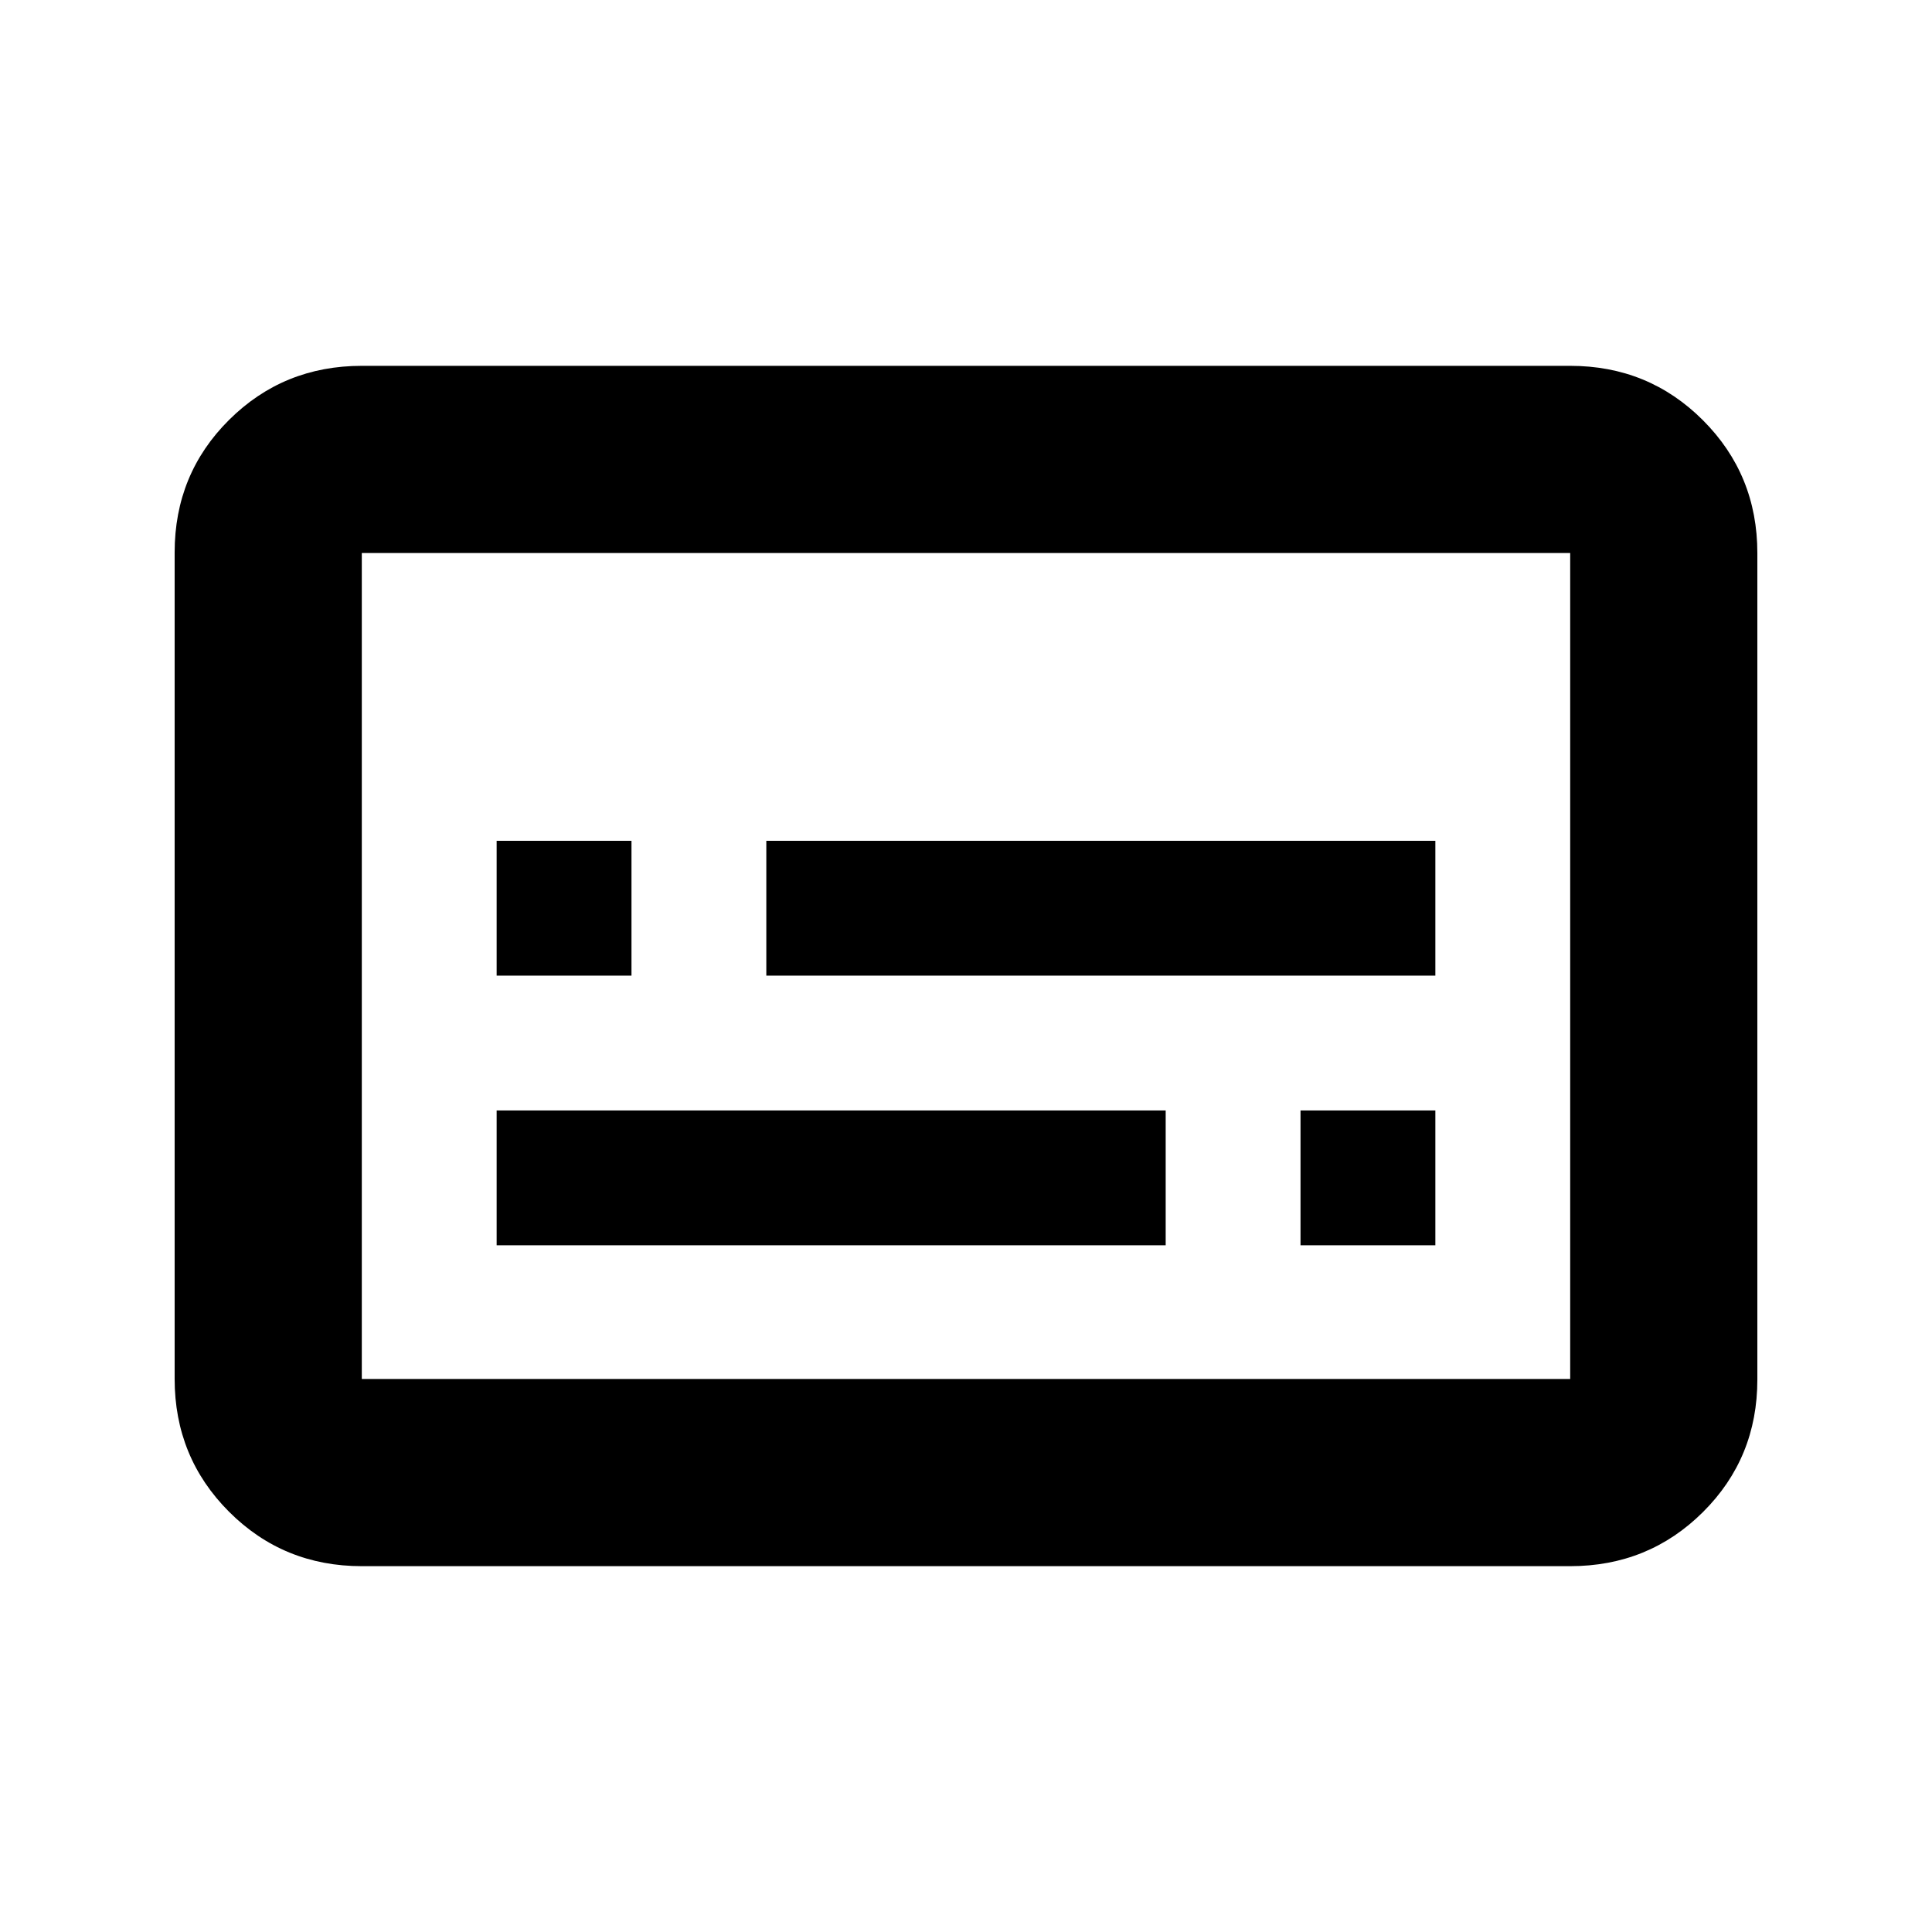 <svg xmlns="http://www.w3.org/2000/svg" height="20" viewBox="0 -960 960 960" width="20"><path d="M246.78-341.22h332.44v-67H246.78v67Zm399.44 0h67v-67h-67v67Zm-399.44-134h67v-67h-67v67Zm134 0h332.44v-67H380.78v67Zm-201 293.44q-38.94 0-65.97-27.04t-27.03-66V-685.5q0-38.96 27.03-65.84 27.03-26.88 65.97-26.88h600.44q38.94 0 65.97 27.04t27.03 66v410.68q0 38.96-27.03 65.84-27.03 26.88-65.97 26.88H179.78Zm0-93h600.44v-410.44H179.78v410.44Zm0 0v-410.44 410.44Z"/></svg>